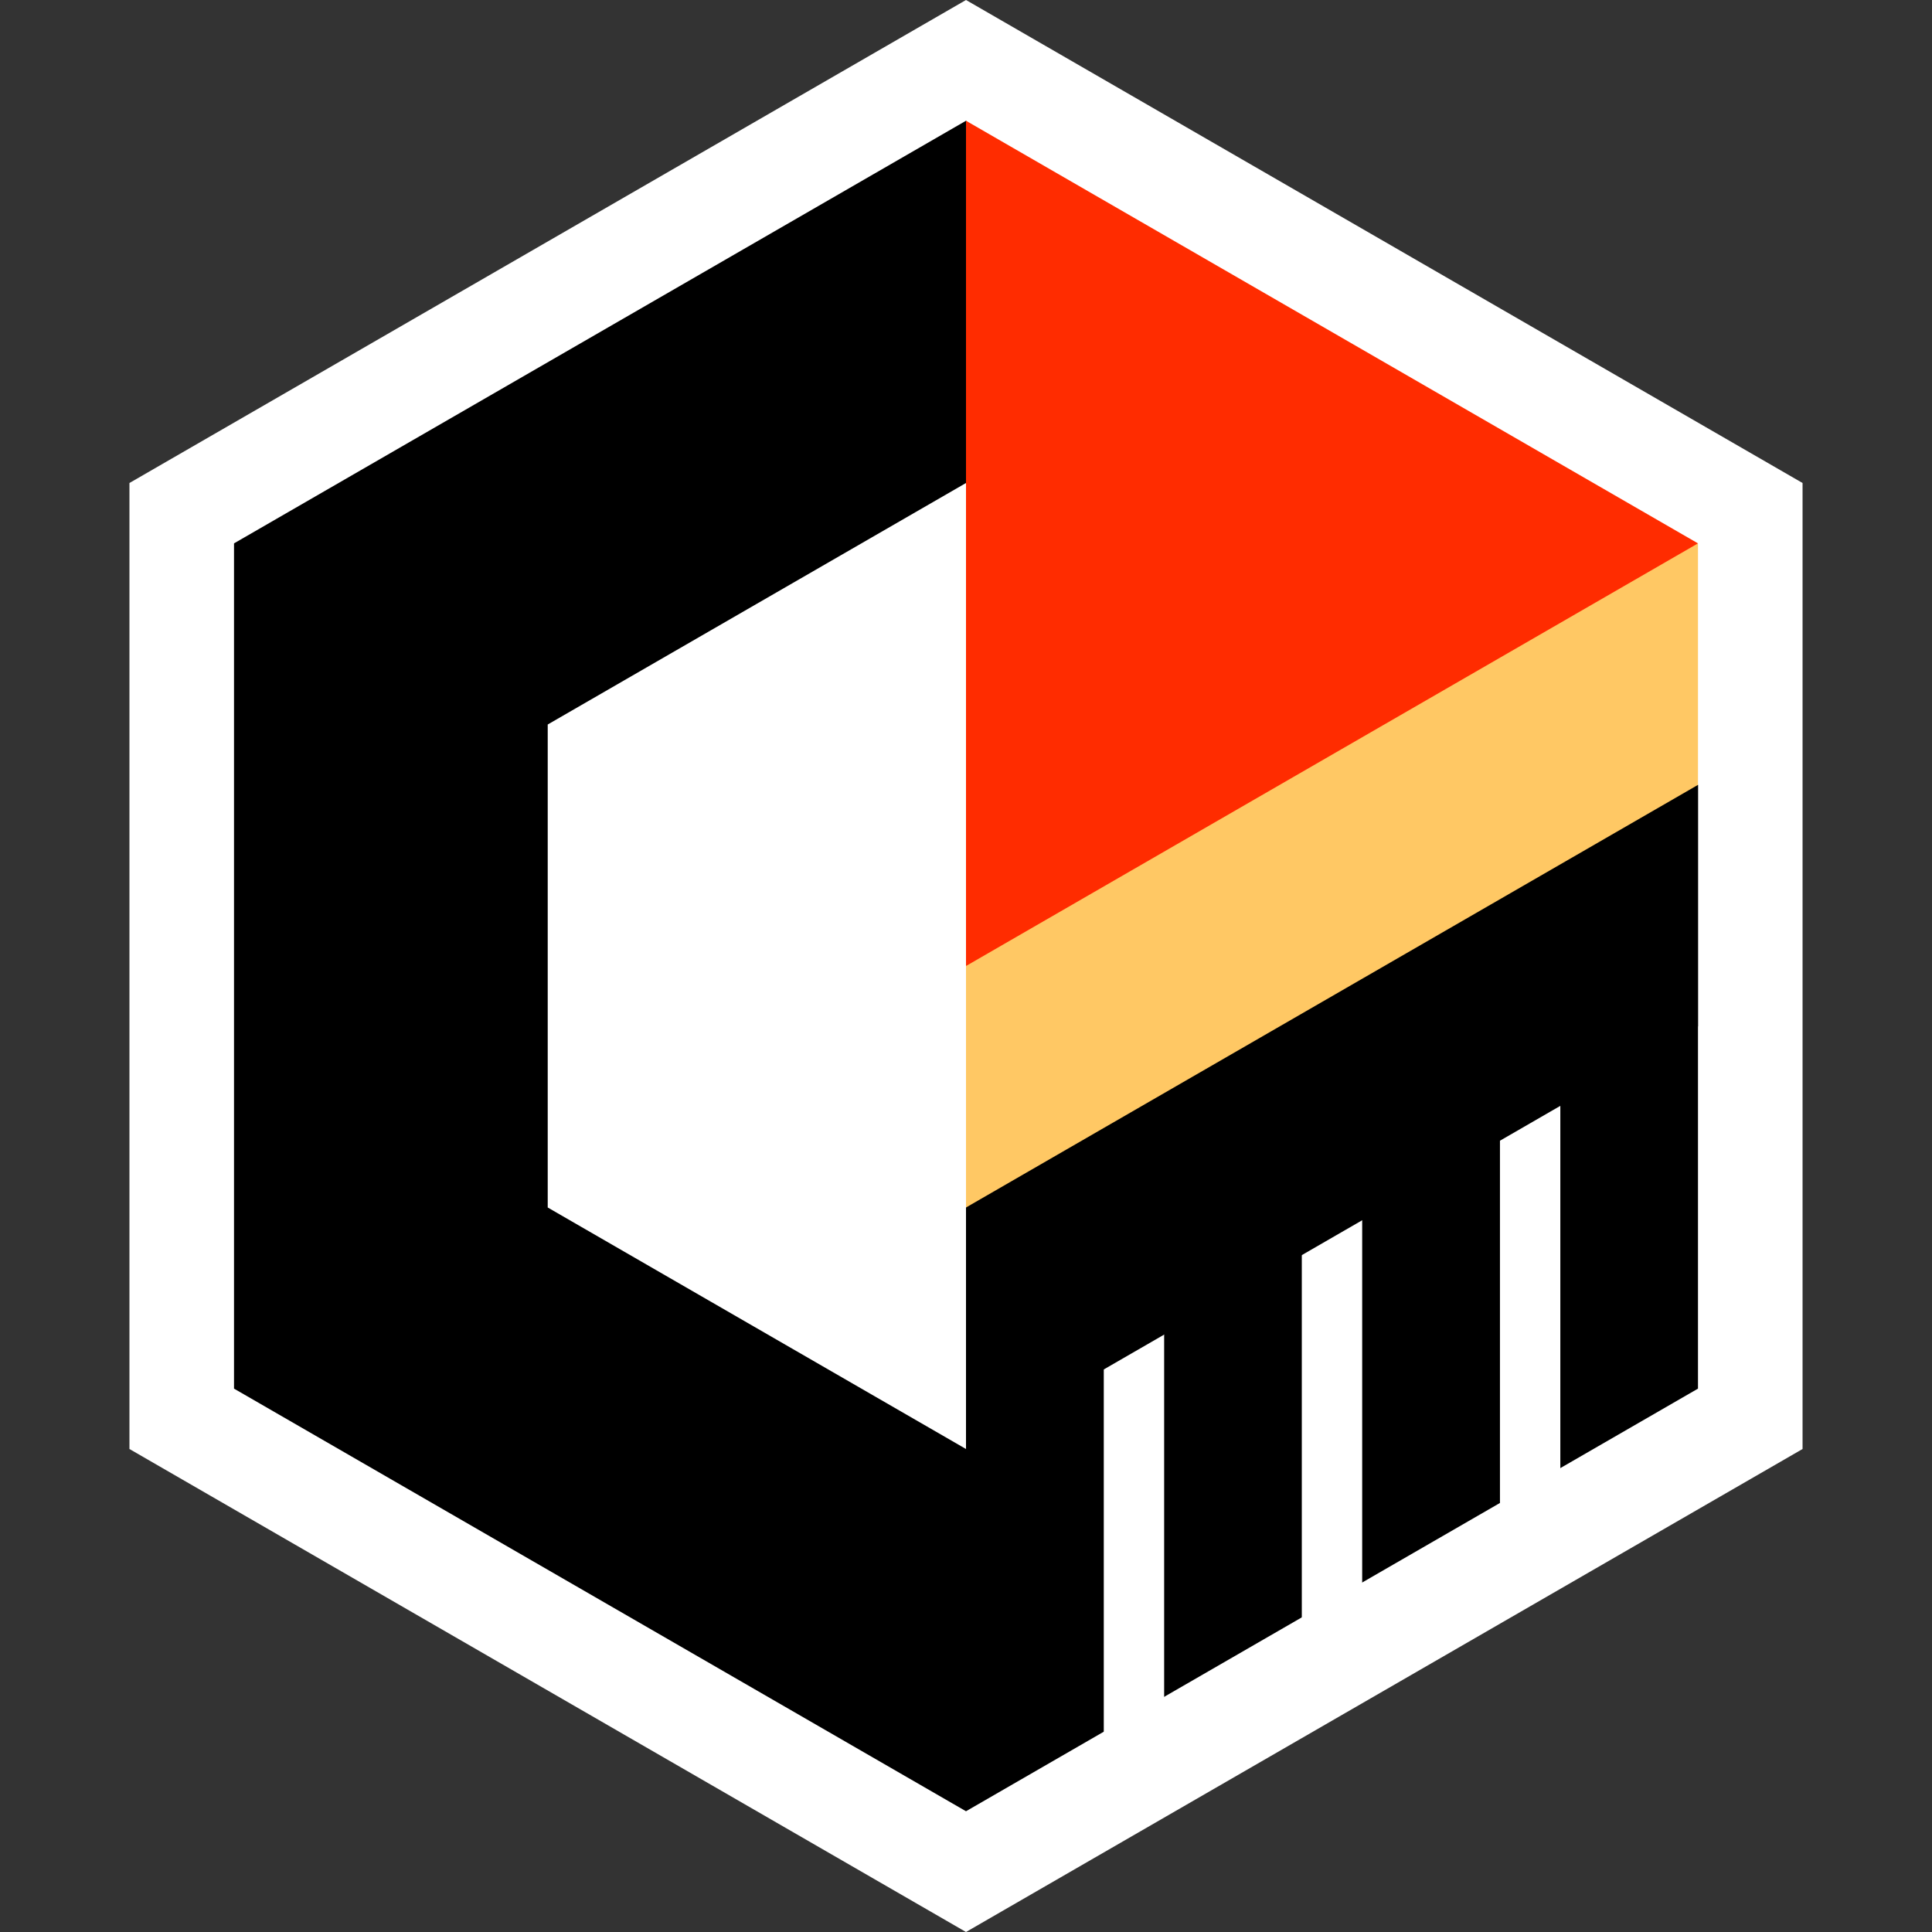 <?xml version="1.0" encoding="UTF-8" standalone="no"?>
<svg width="16mm" height="16mm" viewBox="0 0 16 16" version="1.1" xmlns="http://www.w3.org/2000/svg">
	<rect x="0" y="0" width="16" height="16" fill="#333333" stroke="none"/>
	<polygon id="bg" points="8,0 14.928,4 14.928,12 8,16 1.072,12 1.072,4" fill="#ffffff" />
	<polygon id="c" points="8,1 14.062,6.5 14.062,11.5 8,15 1.938,11.5 1.938,4.5" fill="#000000" />
	<polygon id="hole" points="8,4 9,8 8,12 4.536,10 4.536,6" fill="#ffffff" />
	<rect id="featherGap3" x="12.422" y="8" width="0.5" height="4.75" fill="#ffffff" />
	<rect id="featherGap2" x="10.781" y="8" width="0.5" height="5.75" fill="#ffffff" />
	<rect id="featherGap1" x="9.141" y="8" width="0.5" height="6.75" fill="#ffffff" />
	<polygon id="black" points="8,10 9,8 14.062,6.5 14.062,8.5 8,12" fill="#000000" />
	<polygon id="yellow" points="8,8 9,6 14.062,4.5 14.062,6.5 8,10" fill="#ffc864" />
	<polygon id="red" points="8,1 14.062,4.5 8,8" fill="#ff2c00" />
</svg>

